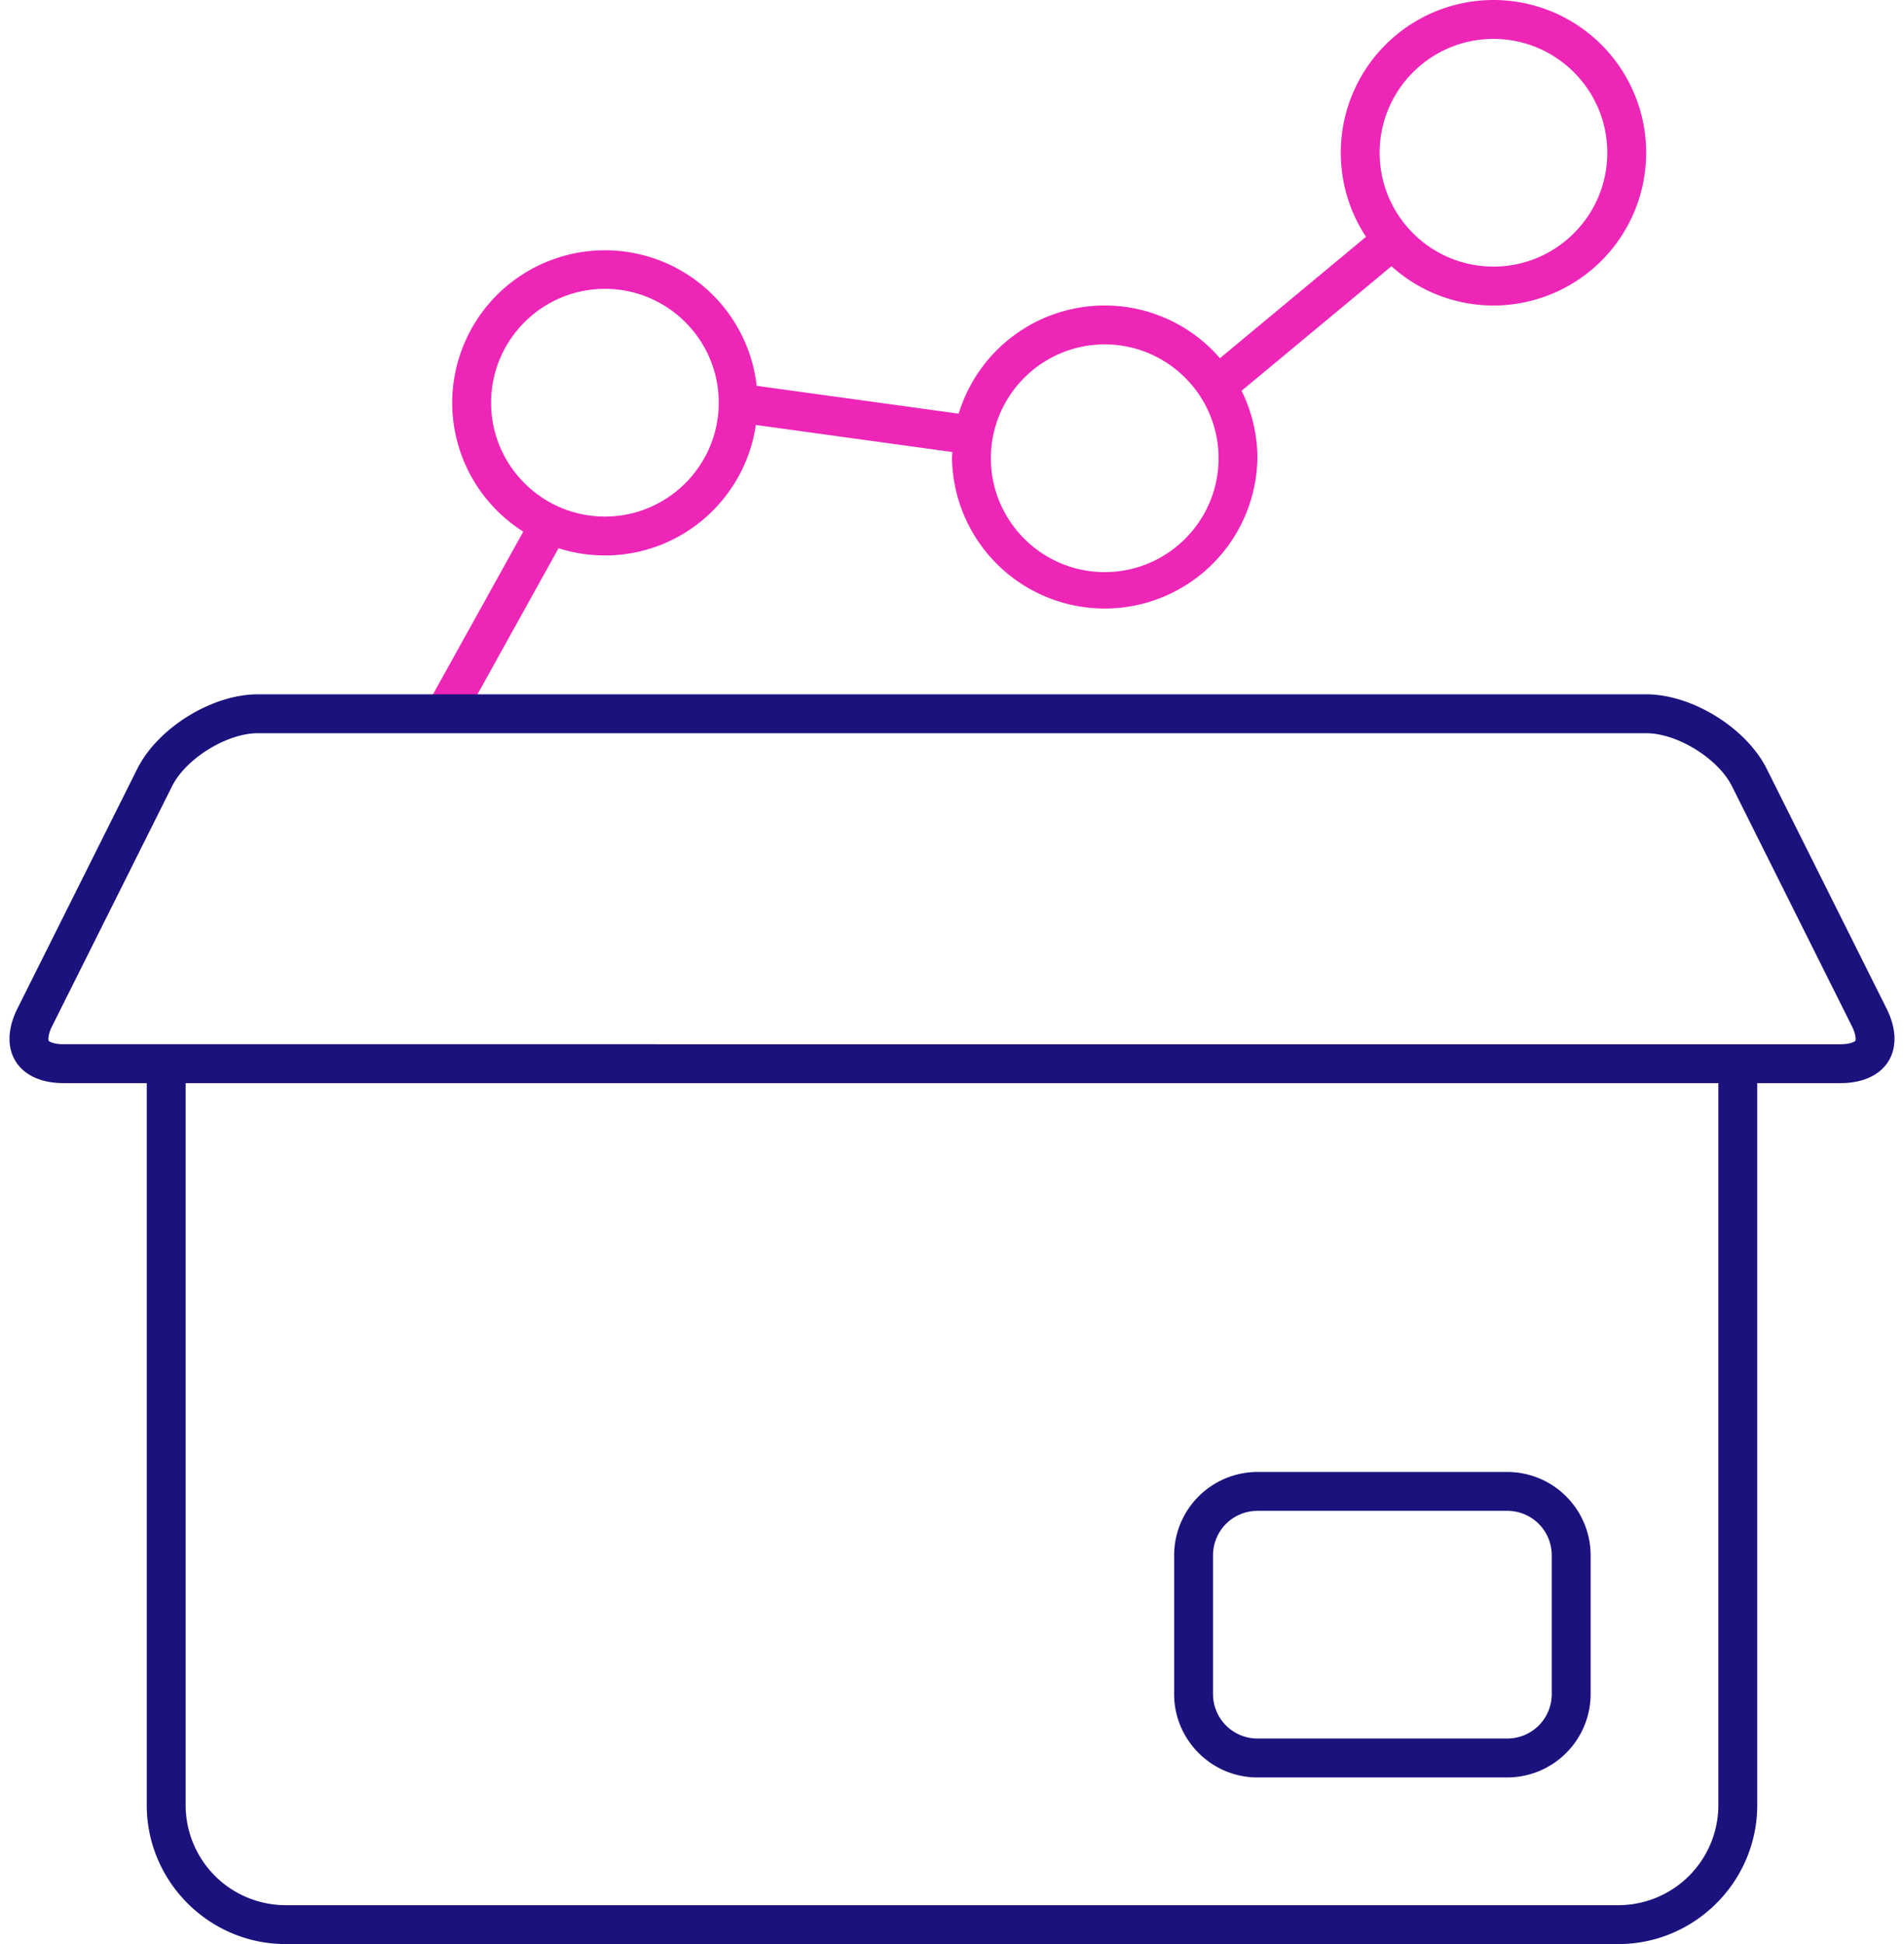 <svg width="96" height="98" xmlns="http://www.w3.org/2000/svg"><g fill="none"><path d="M75.3 0a7.7 7.7 0 00-6.426 11.938l-7.363 6.119A7.68 7.68 0 0055.7 15.4a7.699 7.699 0 00-7.363 5.452L38.151 19.45a7.7 7.7 0 00-15.351.849 7.692 7.692 0 003.584 6.5l-5.096 9.181h2.242l4.631-8.344a7.669 7.669 0 002.34.364c3.869 0 7.064-2.858 7.609-6.577l9.906 1.364c-.006.104-.016.208-.016.313a7.7 7.7 0 0015.398 0 7.635 7.635 0 00-.799-3.4l7.559-6.279a7.662 7.662 0 005.141 1.979A7.7 7.7 0 0075.3 0zM30.501 26.04c-3.166 0-5.74-2.575-5.74-5.74s2.574-5.739 5.74-5.739c3.164 0 5.738 2.574 5.738 5.739s-2.574 5.74-5.738 5.74zm25.199 2.8c-3.164 0-5.74-2.574-5.74-5.739s2.576-5.74 5.74-5.74c3.166 0 5.74 2.575 5.74 5.74s-2.574 5.739-5.74 5.739zm19.6-15.401c-3.164 0-5.738-2.574-5.738-5.739s2.574-5.739 5.738-5.739c3.166 0 5.74 2.574 5.74 5.739s-2.574 5.739-5.74 5.739z" fill="#ED26B7"/><g fill="#1B127D"><path d="M95.122 50.843l-6.043-12.086C88.046 36.69 85.312 35 83.001 35h-70c-2.311 0-5.045 1.69-6.08 3.757L.878 50.843C-.155 52.91.89 54.601 3.2 54.601h4.199V91c0 3.851 3.15 7 7 7H81.6c3.85 0 7-3.149 7-7V54.601h4.2c2.31 0 3.355-1.691 2.322-3.758zM86.64 91a5.047 5.047 0 01-5.039 5.04H14.399A5.047 5.047 0 019.36 91V54.601h77.28V91zm6.908-38.534c-.02.029-.229.174-.748.174H3.2c-.518 0-.727-.145-.746-.172-.018-.032-.055-.285.178-.747l6.043-12.087c.699-1.398 2.762-2.673 4.326-2.673h70c1.563 0 3.625 1.274 4.324 2.671l6.043 12.089c.233.462.197.715.18.745z"/><path d="M63.399 89.601h12.602a4.21 4.21 0 004.199-4.2v-7a4.21 4.21 0 00-4.199-4.2H63.399a4.21 4.21 0 00-4.199 4.2v7c0 2.31 1.889 4.2 4.199 4.2zM61.161 78.4a2.24 2.24 0 012.238-2.239h12.602a2.24 2.24 0 012.238 2.239v7a2.24 2.24 0 01-2.238 2.239H63.399a2.24 2.24 0 01-2.238-2.239v-7z"/></g></g></svg>
